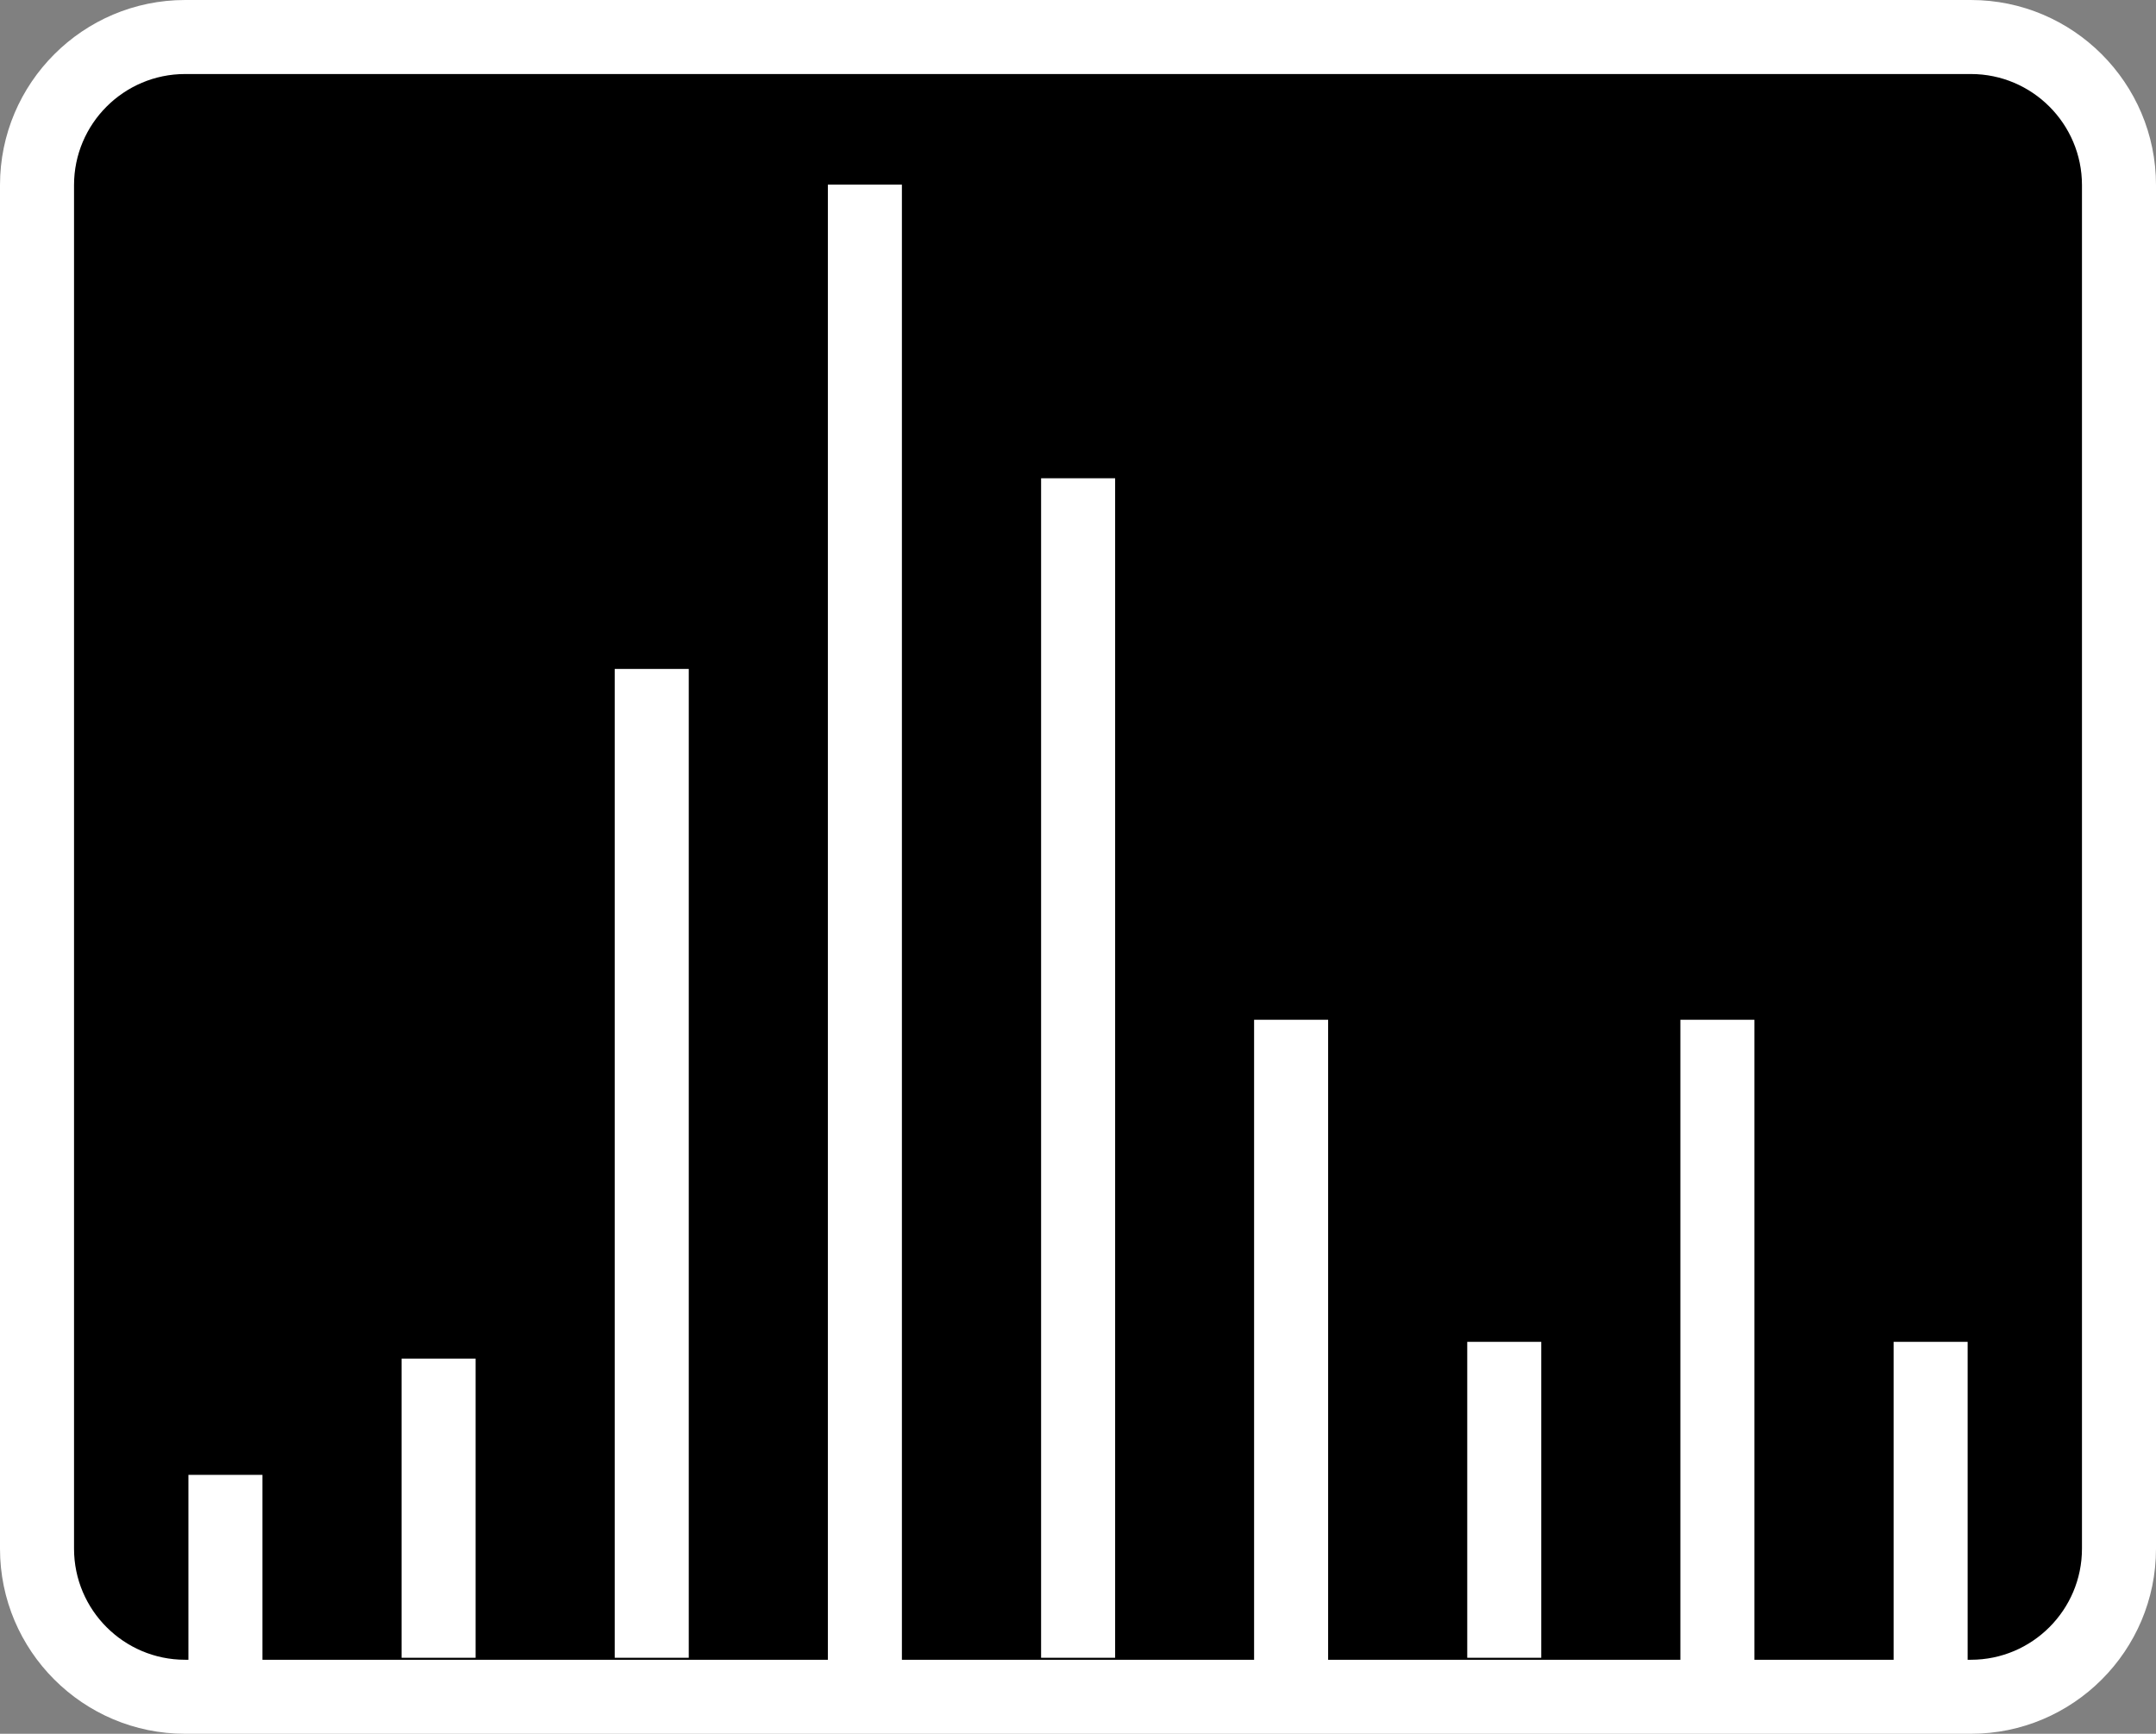 <svg xmlns="http://www.w3.org/2000/svg" viewBox="0 0 29.121 23.422"><rect x="0" y="0" width="29.121" height="23.422" fill="#808080" stroke="none"/><path fill="currentColor" d="M26.621 22.922h-24.121c-1.1 0-2-.9-2-2v-18.422c0-1.1.9-2 2-2h24.121c1.1 0 2 .9 2 2v18.422c0 1.099-.9 2-2 2"/><path fill="#fff" d="M26.621 23.422h-24.121c-1.378 0-2.5-1.121-2.5-2.5v-18.422c0-1.378 1.122-2.5 2.5-2.5h24.121c1.379 0 2.5 1.122 2.5 2.5v18.422c0 1.379-1.121 2.5-2.5 2.5zm-.044-1h.044c.827 0 1.5-.673 1.5-1.5v-18.422c0-.827-.673-1.5-1.5-1.5h-24.121c-.827 0-1.5.673-1.5 1.5v18.422c0 .827.673 1.5 1.5 1.5h.045v-2.498h1v2.498h7.637v-19.928h1v19.928h4.757v-8.646h1v8.646h4.758v-8.646h1v8.646h1.88v-4.295h1v4.295zm-5.759-.027h-1v-4.268h1v4.268zm-5.756 0h-1v-15.934h1v15.934zm-5.759 0h-1v-13.358h1v13.358zm-2.879 0h-1v-4.041h1v4.041z"/></svg>